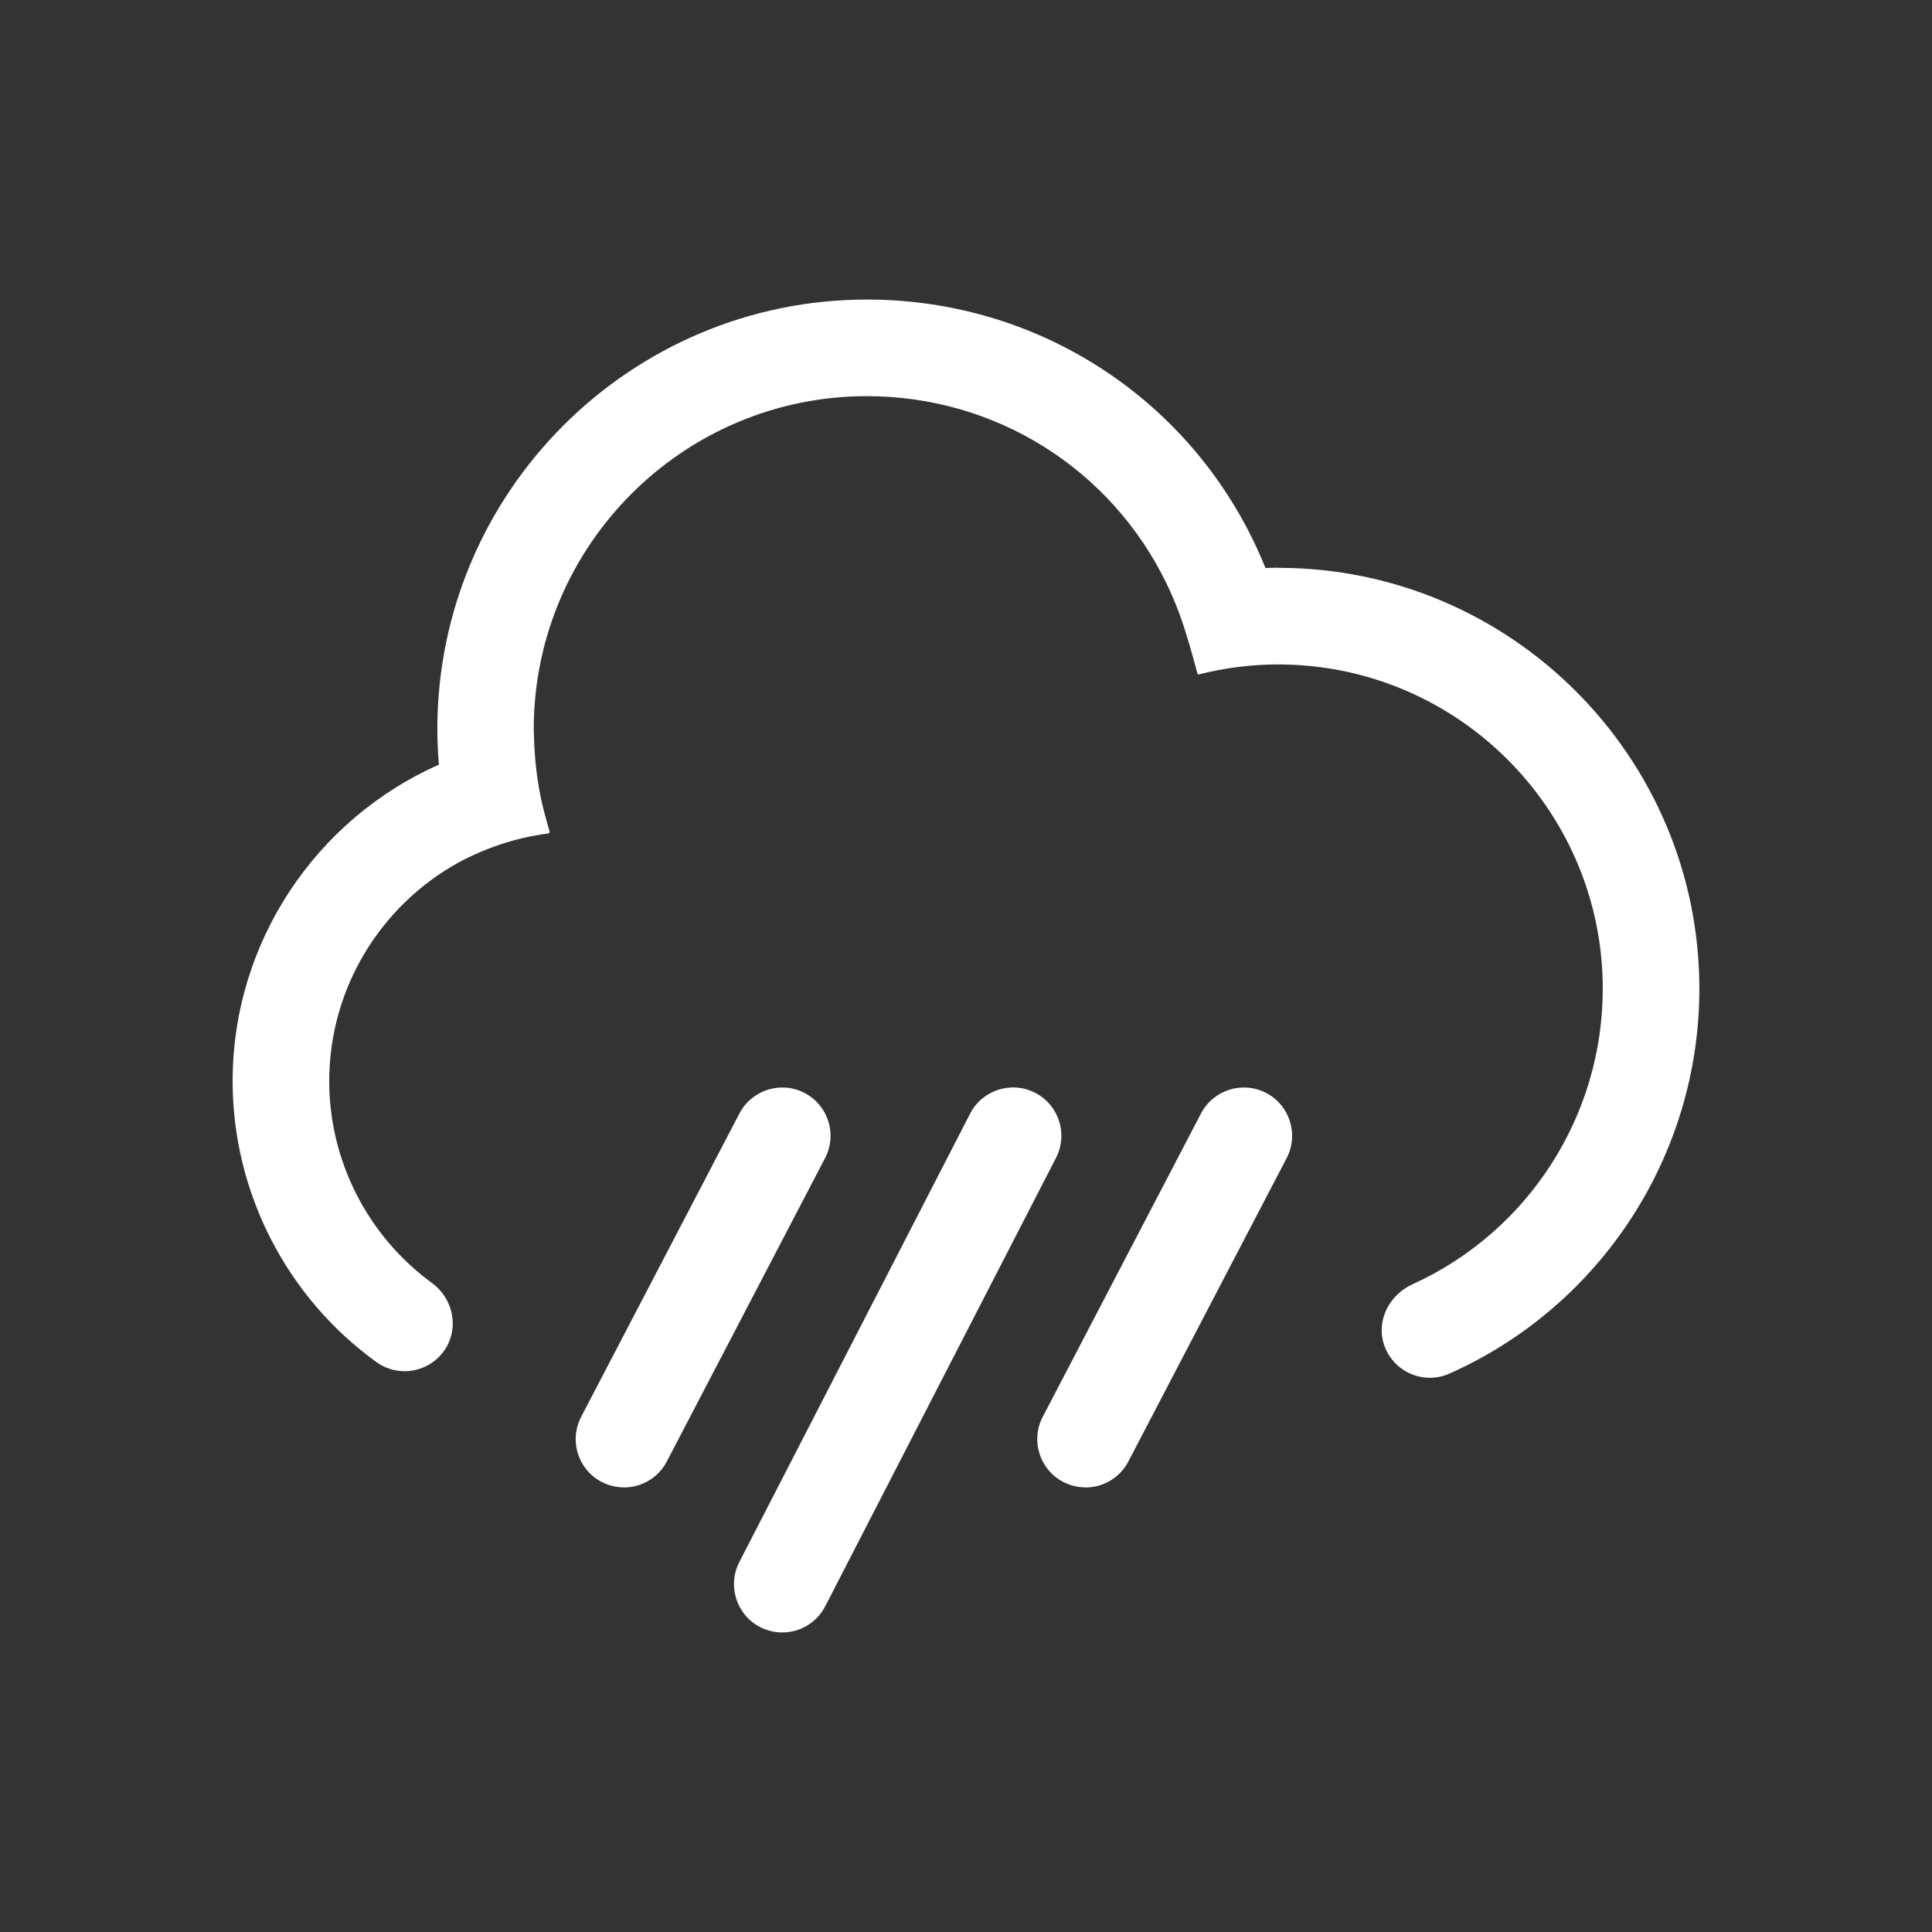 <?xml version="1.0" encoding="UTF-8"?>
<svg id="_レイヤー_2" data-name="レイヤー 2" xmlns="http://www.w3.org/2000/svg" viewBox="0 0 220 220">
  <rect x="0" y="0" width="220" height="220" fill="#333333" stroke="none"/>
  <defs>
    <style>
      .cls-1 {
        fill: #fff;
      }
    </style>
  </defs>
  <path class="cls-1" d="m145.57,64.65c-.49,0-.98.01-1.47.03-7.42-18.44-25.19-30.57-45.37-30.57-26.98,0-48.93,21.95-48.93,48.93,0,1.35.07,2.69.18,4.03-13.93,6.17-23.49,20.13-23.49,36.05,0,12.62,6.12,24.58,16.37,31.98.97.7,2.1,1.04,3.21,1.04,1.87,0,3.71-.95,4.76-2.73,1.43-2.44.67-5.62-1.61-7.29-7.34-5.34-11.73-13.93-11.73-23,0-10.6,5.87-20,14.68-24.88,1.49-.83,3.61-1.74,5.61-2.34s3.68-.87,4.67-1c.1-.01.16-.11.13-.21-.32-1.1-.66-2.37-.9-3.42-.52-2.36-.8-4.79-.87-7.23,0-.33-.03-.67-.03-1,0-20.91,17.02-37.93,37.93-37.93,14.74,0,27.81,8.35,34.09,21.27.83,1.7,1.54,3.48,2.12,5.33.85,2.71,1.29,4.44,1.42,4.96.02.09.11.14.2.12,2.91-.74,5.96-1.13,9.02-1.13.56,0,1.11.02,1.66.04,19.6.87,35.29,17.09,35.29,36.9,0,14.49-8.5,27.67-21.68,33.65-2.69,1.22-4.2,4.26-3.17,7.04.83,2.25,2.95,3.6,5.16,3.6.75,0,1.51-.15,2.24-.48,17.28-7.7,28.45-24.9,28.45-43.81,0-26.44-21.51-47.94-47.94-47.94Z"/>
  <path class="cls-1" d="m89.07,185.89c-.85,0-1.71-.2-2.51-.61-2.7-1.39-3.76-4.71-2.37-7.41l26.28-51.06c1.39-2.7,4.71-3.76,7.41-2.37,2.7,1.39,3.76,4.71,2.37,7.41l-26.28,51.06c-.98,1.9-2.9,2.98-4.89,2.98Z"/>
  <path class="cls-1" d="m123.61,169.37c-.86,0-1.73-.2-2.54-.62-2.69-1.4-3.74-4.73-2.33-7.42l18.02-34.54c1.41-2.69,4.73-3.74,7.42-2.33,2.69,1.4,3.74,4.73,2.33,7.42l-18.02,34.54c-.98,1.88-2.9,2.96-4.88,2.96Z"/>
  <path class="cls-1" d="m71.05,169.37c-.86,0-1.73-.2-2.54-.62-2.69-1.4-3.74-4.73-2.33-7.42l18.02-34.54c1.41-2.69,4.73-3.74,7.42-2.33,2.69,1.4,3.74,4.73,2.33,7.42l-18.02,34.54c-.98,1.88-2.9,2.96-4.88,2.96Z"/>
</svg>